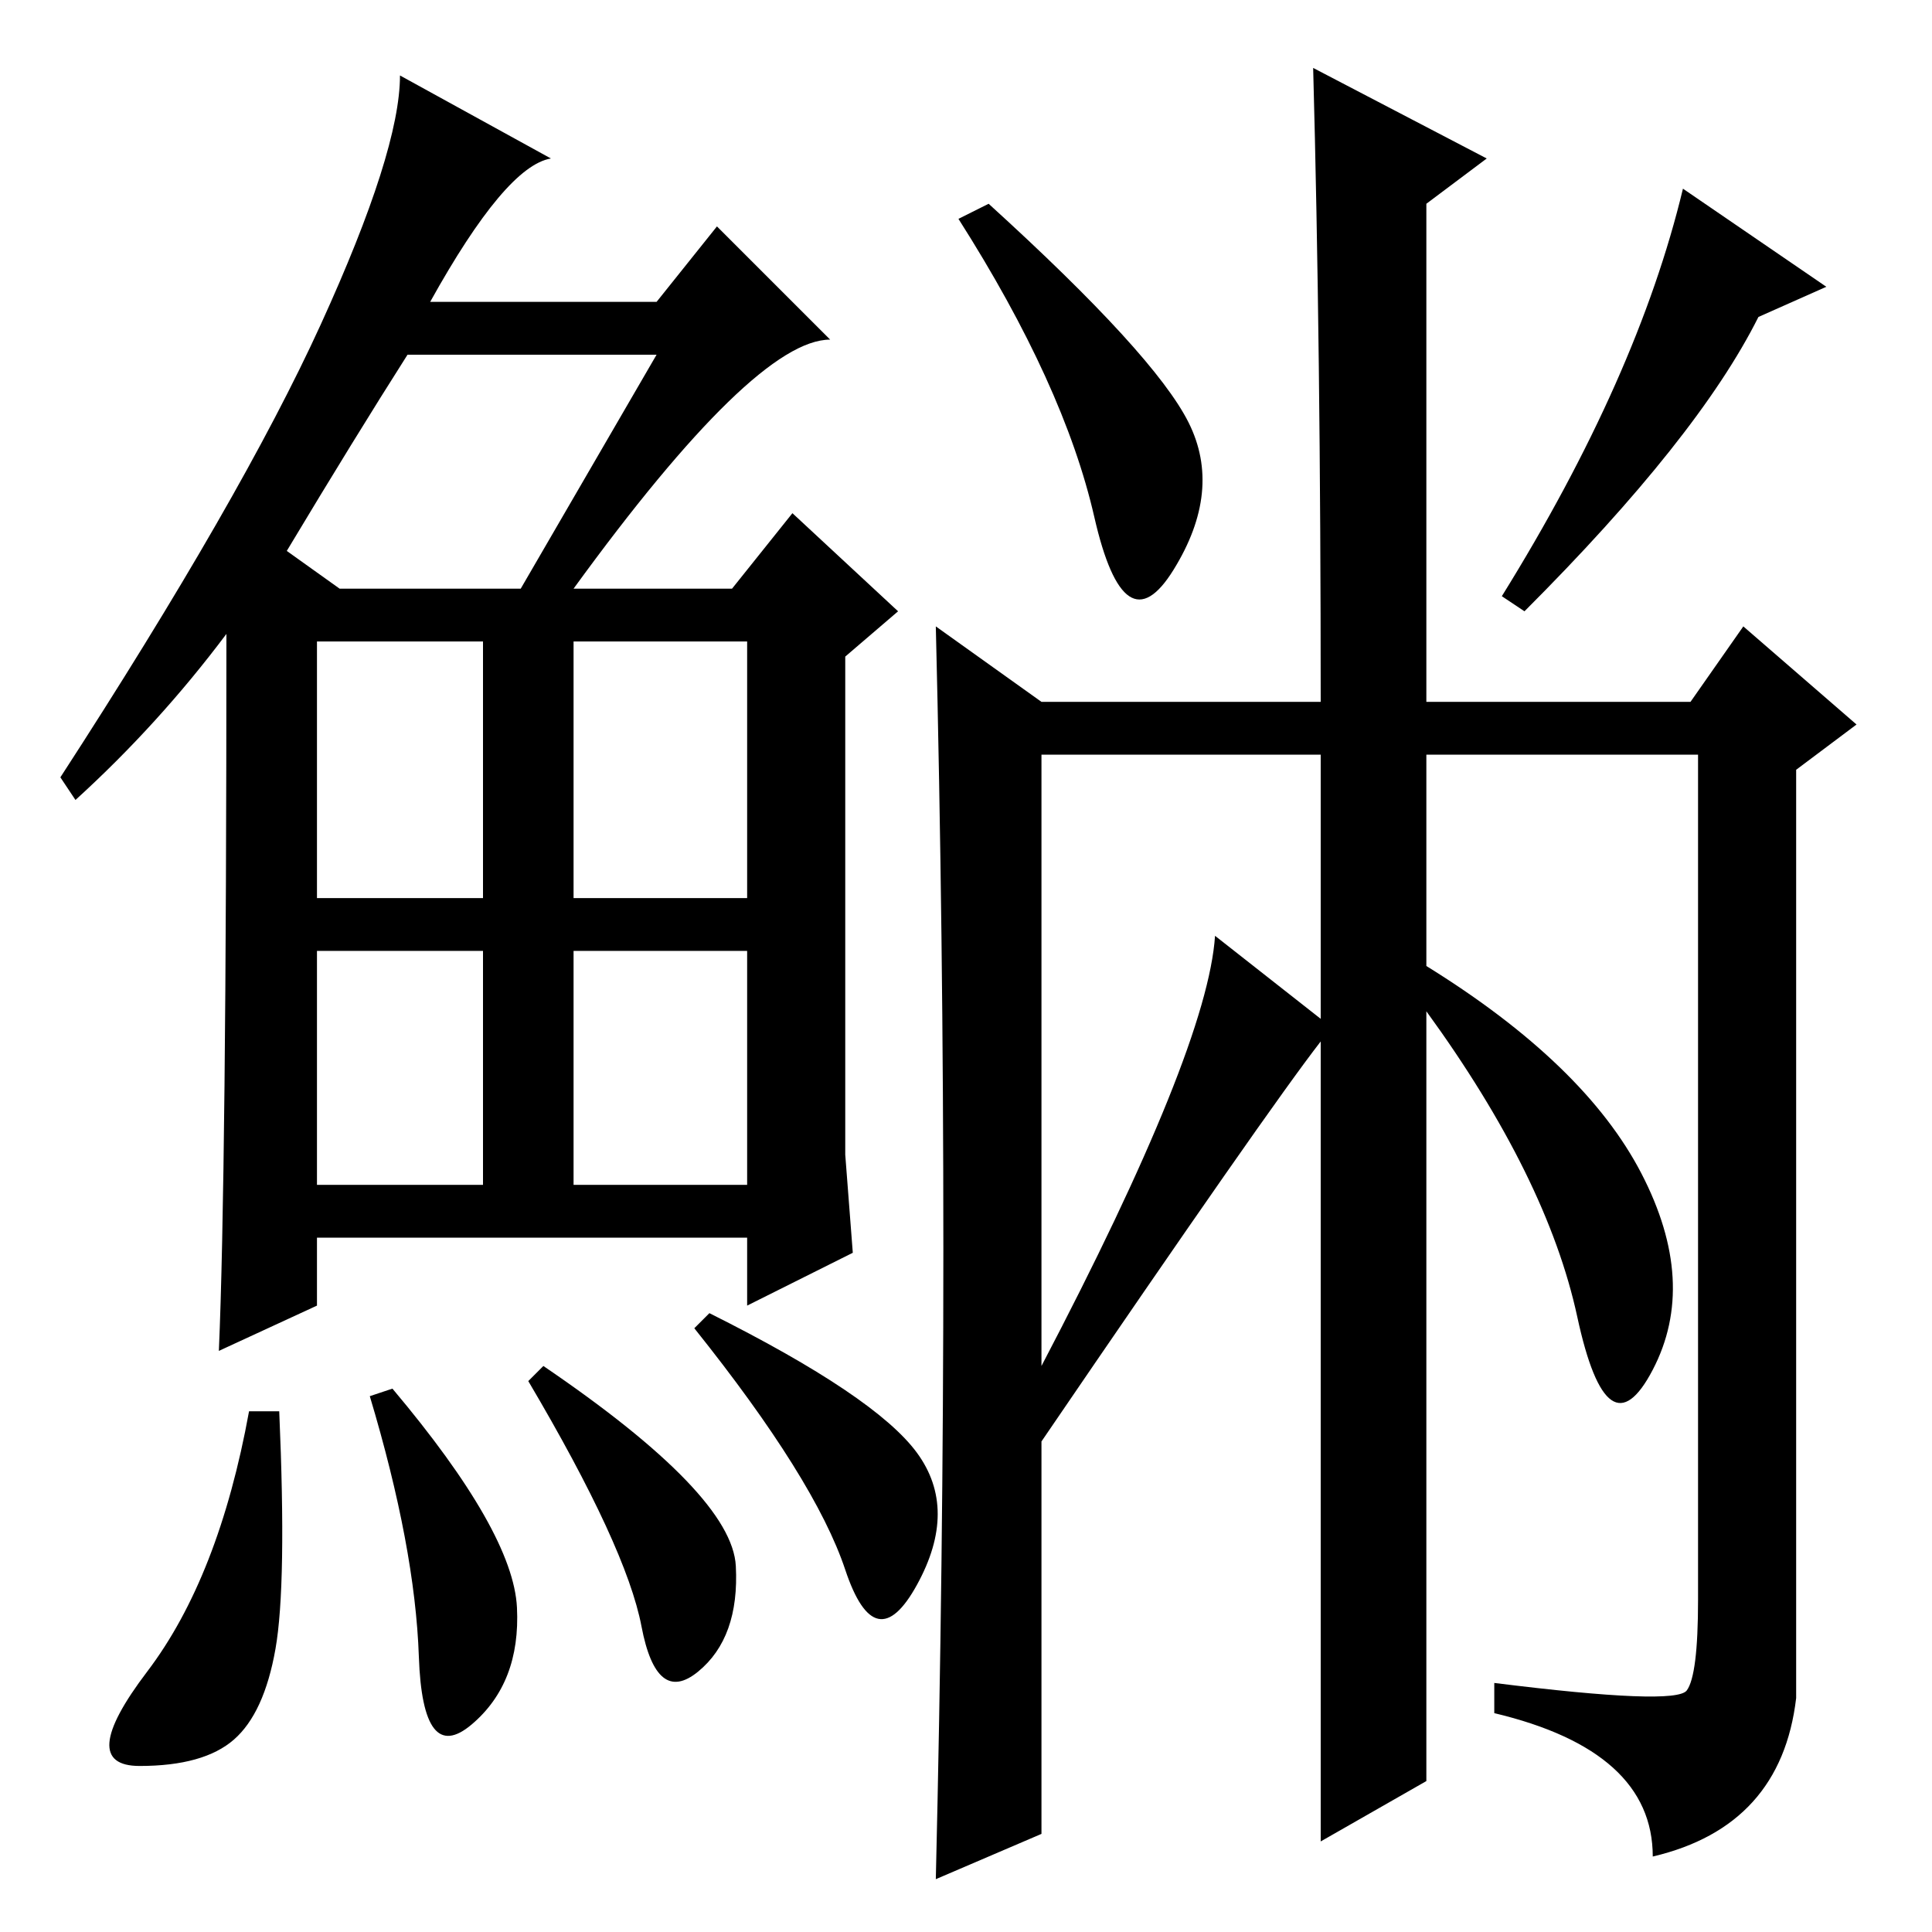 <?xml version="1.0" standalone="no"?>
<!DOCTYPE svg PUBLIC "-//W3C//DTD SVG 1.1//EN" "http://www.w3.org/Graphics/SVG/1.1/DTD/svg11.dtd" >
<svg xmlns="http://www.w3.org/2000/svg" xmlns:xlink="http://www.w3.org/1999/xlink" version="1.1" viewBox="0 -36 256 256">
  <g transform="matrix(1 0 0 -1 0 220)">
   <path fill="currentColor"
d="M76 178h21l8 10l14 -13l-7 -6v-66l1 -13l-14 -7v9h-57v-9l-13 -6q1 23 1 95q-9 -12 -20 -22l-2 3q24 37 34.5 60t10.5 33l20 -11q-6 -1 -16 -19h30l8 10l15 -15q-10 0 -34 -33zM38 183l7 -5h24l18 31h-33q-7 -11 -16 -26zM42 137h22v34h-22v-34zM76 137h23v34h-23v-34z
M42 99h22v31h-22v-31zM76 99h23v31h-23v-31zM36.5 37.5q-1.5 -8.5 -5.5 -12t-12.5 -3.5t1 12.5t13.5 34.5h4q1 -23 -0.5 -31.5zM52 72q16 -19 16.5 -29t-6 -15.5t-7 9t-6.5 34.5zM72 75q25 -17 25.5 -26.5t-5 -14t-7.5 6t-15 32.5zM94 82q22 -11 27.5 -18.5t0 -17.5t-9.5 2
t-20 32zM157.5 200q4.5 -9 -2 -19.5t-10.5 7t-18 39.5l4 2q22 -20 26.5 -29zM242 218l-9 -4q-8 -16 -31 -39l-3 2q18 29 24 54zM223.5 32q1.5 2 1.5 12v112h-36v-28q21 -13 28.5 -27.5t1.5 -26t-10 7t-20 40.5v-102l-14 -8v106q-7 -9 -37 -53v-52l-14 -6q1 42 1 83.5
t-1 82.5l14 -10h37q0 47 -1 84l23 -12l-8 -6v-66h35l7 10l15 -13l-8 -6v-123q-2 -17 -19 -21q0 14 -21 19v4q24 -3 25.5 -1zM161 132l14 -11v35h-37v-81q22 42 23 57z" />
  </g>

</svg>
